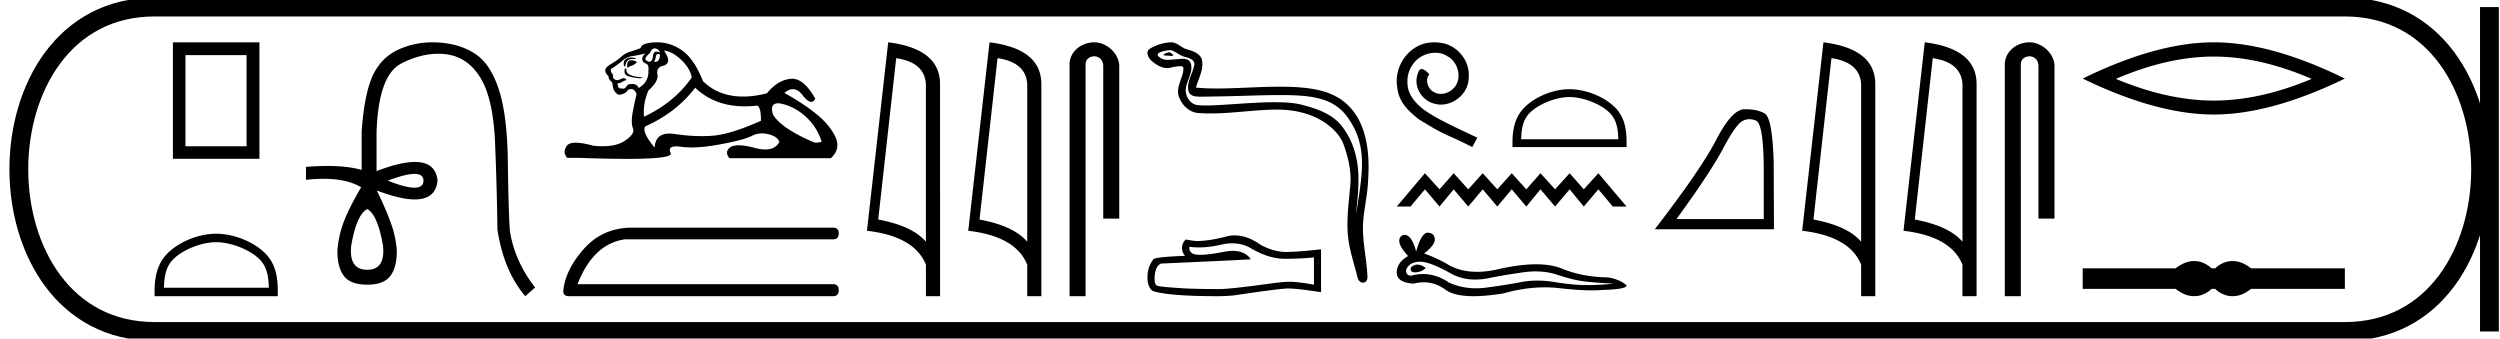 <svg xmlns="http://www.w3.org/2000/svg" width="132.937" height="18"><path d="M13.112 2.933v4.845h-3.25V2.933zM9.194 2.25v6.196h4.601V2.25zm2.301 10.629c.805 0 1.813.414 2.301.902.427.426.483.992.499 1.518H8.718c.016-.526.072-1.092.499-1.518.487-.488 1.472-.902 2.278-.902zm0-.451c-.956 0-1.984.441-2.587 1.044-.618.618-.688 1.432-.688 2.04v.238h6.55v-.237c0-.61-.047-1.423-.665-2.04-.603-.604-1.655-1.045-2.61-1.045zm10.548-3.181q.475 0 .475.359-.008.374-.482.374-.475 0-1.417-.374.95-.359 1.424-.359zm-2.515 1.869q.553.299.837 1.943.135 1.286-.837 1.286-.987 0-.852-1.286.284-1.644.852-1.943zM23 2.25q-.922 0-1.737.352-.986.426-1.442 1.42-.456.994-.59 2.983v2.033q-.72-.213-1.823-.213-.525 0-1.138.048v.688q.495-.053.928-.053 1.27 0 2.017.457H19.2q-.673 1.15-.934 1.868-.262.718-.322 1.45-.015.912.337 1.383.351.471 1.248.471.882 0 1.233-.47.352-.472.337-1.384-.06-.732-.322-1.45-.261-.717-.74-1.704 1.252.476 2.02.476 1.112 0 1.21-1-.097-.993-1.204-.993-.773 0-2.04.485V7.064q.09-3.064 1.322-3.692 1.006-.512 1.952-.512.214 0 .425.026 1.144.142 1.824 1.248.68 1.107.778 3.454.097 2.347.127 4.619.329 2.183 1.48 3.543l.523-.463q-1.106-1.42-1.346-3.05-.074-1.226-.104-3.648t-.464-3.782q-.433-1.36-1.218-1.906-.785-.546-1.929-.635-.198-.016-.393-.016zm11.794.325q.216 0 .299.215-.106-.042-.182-.042-.16 0-.183.191-.032.34-.184.34h-.007q-.157-.008-.224-.14 0-.1.25-.332.115-.232.231-.232zm.238.296q.06 0 .06.085-.03.334-.255.334l-.043-.002v-.033l.067-.15q.015-.233.133-.233l.016.001.022-.002zm-1.477.188q-.15 0-.278.088-.158.108-.091.373h.066q.017-.166.1-.274.083-.108.273-.108t.19-.05l-.19-.024q-.036-.005-.07-.005zm-.004.146q-.2 0-.2.282v.1l.031.002q.056 0 .07-.053.281-.066.414-.232-.116-.1-.315-.1zm-.299.43q-.083.117-.016.291.066.174.829.24l.116-.05q-.962-.066-.863-.447l-.066-.033zm1.078-.795q-.216.15-.166.381.033.1.2.166.148.066.115.348.033.614-.514.946-.083-.2-.323-.216l-.045-.002q-.205 0-.295.143-.07.11-.165.11-.04 0-.084-.019-.027.007-.05.007-.151 0-.165-.272.165-.017.232-.066.066-.05.248-.117-.08-.092-.165-.092-.037 0-.075.018-.124.058-.257.091-.282-.05-.216-.282-.165-.182-.116-.315.365-.232.606-.44.24-.207.539-.248.298-.042.696-.141zm.978-.15q.431.034.912.49.481.456.564.937-.895 1.31-2.537 2.09-.066-.697.232-1.394.547-.497.481-.837-.066-.34.216-.456.63-.116.132-.83zm6.084 2.801l.052.002q.746.133 1.36.672.613.539.878 1.335.05.082-.365.082-1.74-.73-2.205-1.475-.205-.616.28-.616zm-4.425-.827q1.033.99 2.634.99.275 0 .566-.028.03-.01.057-.01.241 0 .241.806-1.641.73-2.586.796-.28.02-.569.02-.684 0-1.413-.112-.158-.024-.292-.024-.752 0-.794.746-.697-.83-.498-1.128 1.642-.73 2.654-2.056zm-2.02-2.414l-.078.001q-.755.025-.804.307-.299.116-.556.19-.257.075-.48.274-.225.2-.498.357-.274.157-.324.273-.082.183.15.398 0 .183.166.299.033 0 .074.282.042.282.307.414.332-.05.431-.19.085-.12.217-.12.023 0 .048.004.166.024.25.273-.067.249-.192.88-.124.63 0 .928.125.298-.439.671-.43.285-1.178.285-.233 0-.497-.028-.575-.16-.925-.16-.377 0-.493.185-.223.357.042.622h.647q1.488.053 2.52.053 2.488 0 2.33-.31-.18-.353.293-.353.115 0 .27.021.244.034.536.034.65 0 1.537-.166 1.285-.24 1.675-.448.25-.133.54-.133.163 0 .339.042.49.116.589.414-.217.399-.753.399-.245 0-.557-.084-.522-.139-.857-.139-.304 0-.453.114-.315.24-.033.573h5.389q.547-.498.232-1.153-.315-.655-1.061-1.244-.747-.588-1.642-1.07.234-.204.452-.204.276 0 .526.33.263.345.446.345.129 0 .218-.172-.591-1.057-1.233-1.057-.043 0-.086.004-.688.075-1.252.771-.682.172-1.272.172-1.286 0-2.127-.818-.464-1.178-1.11-1.634-.614-.432-1.324-.432zm-1.417 9.855q-1.46.034-2.418 1.058-1.058 1.16-1.16 2.318 0 .269.303.269h14.042q.302 0 .302-.32 0-.318-.302-.318H30.709q.84-2.15 2.52-2.385h11.068q.302 0 .302-.32 0-.302-.302-.302zm14.125-9.012q1.511.22 1.58 1.382v8.382q-.706-.843-2.536-1.184l.956-8.58zm-.425-.843L46.1 12.272q2.52.289 3.136 1.8v1.678h.751V4.475q0-1.883-2.756-2.225zm5.813.843q1.51.22 1.58 1.382v8.382q-.707-.843-2.537-1.184l.957-8.58zm-.425-.843l-1.132 10.022q2.521.289 3.136 1.8v1.678h.752V4.475q0-1.883-2.756-2.225zm5.565 0c-.698 0-1.31.513-1.31 1.171V15.75h.853V3.421c0-.322.284-.427.462-.427.187 0 .476.131.476.527v8.103h.852V3.521c0-.66-.653-1.271-1.333-1.271zm3.999.531c-.146 0-.503.172-.168.174.055 0 .176.016.265.016.107 0 .169-.023.021-.125-.035-.024-.068-.063-.113-.065h-.005zm.056-.115h.012c.259.06.462.277.73.352.226.063.597.147.52.478-.103.44-.4.868-.307 1.33.058.288.38.314.64.314l.124-.001c1.7-.014 3.05-.085 4.133-.085 1.776 0 2.834.192 3.542 1.15 1.175 1.589.773 3.178.48 5.184.082-1.184.475-3.048-.742-4.659-.514-.68-1.385-.966-2.187-1.168-.368-.093-.86-.125-1.402-.125-1.253 0-2.775.173-3.66.173-.211 0-.386-.01-.512-.034-.341-.066-.585-.486-.555-.834.04-.463.404-.892.268-1.359-.061-.207-.242-.254-.44-.254-.14 0-.29.024-.408.03-.129.007-.255.025-.378.025a.667.667 0 0 1-.473-.166c-.289-.254.5-.351.615-.351zm.039-.416h-.027a2.402 2.402 0 0 0-1.076.323c-.34.197-.067.58.162.748.212.155.449.3.715.3a.727.727 0 0 0 .157-.017c.135-.03.375-.086.539-.086.096 0 .166.02.173.075.06.46-.43 1.018-.232 1.55.162.436.533.831 1.03.867.217.016.434.022.65.022 1.144 0 2.281-.185 3.425-.204l.108-.001c2.191 0 3.293 1.144 3.544 1.855.244.688.42 1.41.358 2.142-.074.882-.204 1.771-.132 2.654.064.778.334 1.533.519 2.288.043.176.168.264.285.264.128 0 .246-.105.238-.316-.039-.972-.263-1.803-.237-2.7.022-.772.22-1.514.265-2.287.053-.897.302-3.917-2.144-4.796-.703-.253-1.596-.321-2.543-.321-1.12 0-2.315.096-3.361.096-.391 0-.762-.014-1.1-.05.135-.48.393-.9.333-1.4-.047-.395-.48-.543-.809-.633-.307-.084-.515-.373-.84-.373zm3.246 10.688q.559 0 1.02.279.937.544 1.776.544.845 0 1.55-.073v1.45q-.876-.155-1.265-.155h-.01q-.316 0-.88.073-2.295.316-2.86.316-.938 0-1.766-.031-1.42-.083-1.56-.15-.134-.063-.134-.358 0-.29.077-.508.078-.217.26-.31 4.434-.197 4.78-.228-.308-.446-.957-.446-.21 0-.457.047-.825.162-1.273.162-.094 0-.172-.007-.44-.041-.409-.42.247.034.51.034.554 0 1.179-.147.308-.072.59-.072zm.132-.42q-.225 0-.444.057-.885.233-1.559.243-.166 0-.596-.083-.202.187-.202.44 0 .254.161.43-1.694.063-1.694.202-.305.389-.305.933 0 .539.284.735.86.275 3.456.275.414 0 .844-.041 2.403-.358 2.865-.368h.045q.474 0 1.736.197v-2.29l-.01.01q-1.083.125-1.766.14l-.07.001q-.651 0-1.34-.363-.727-.518-1.405-.518zM76.264 2.25c-.078 0-.155.007-.232.014-1.119.12-1.914 1.252-1.738 2.35.077.816.584 1.273 1.14 1.723 1.653 1.013 1.188.64 2.856 1.484l.267-.5c-1.984-.928-2.223-1.075-2.842-1.483-.506-.408-.907-.859-.872-1.541-.014-.471.267-.957.584-1.189.253-.19.576-.302.893-.302.24 0 .464.056.661.197.5.246.774 1.062.408 1.575a.97.97 0 0 1-.774.415.716.716 0 0 1-.422-.133c-.253-.14-.443-.633-.183-.908-.12-.126-.288-.281-.415-.281-.084 0-.147.063-.19.211-.28.675.17 1.442.845 1.625.12.035.239.056.358.056.774 0 1.492-.647 1.492-1.449.07-.935-.676-1.794-1.611-1.85a2.273 2.273 0 0 0-.225-.014zm7.196 2.911c.746 0 1.68.384 2.132.836.396.395.447.92.462 1.407h-5.166c.014-.488.066-1.012.462-1.407.452-.452 1.364-.836 2.11-.836zm0-.417c-.885 0-1.838.409-2.396.967-.573.572-.638 1.326-.638 1.89v.22h6.067v-.22c0-.564-.042-1.318-.615-1.89-.558-.558-1.533-.967-2.418-.967zM75.771 9.21l-1.499 1.773h.731l.768-.916.776.916.753-.916.775.916.768-.916.776.916.768-.916.775.916.753-.916.776.916.775-.916.753.916.775-.916.768.916h.731l-1.499-1.772-.775.856-.753-.856-.775.856-.776-.856-.753.856-.775-.856-.768.856-.776-.856-.768.856-.775-.856-.753.856-.776-.856zm-.394 4.86q-.07 0-.135.022-.258.083-.228.25.026.14.23.14.038 0 .08-.004.281-.03.493-.227-.237-.18-.44-.18zm.131-.153q.547 0 1.687.652.572.296 1.254.296.33 0 .685-.07.893-.18 1.877-.317.335-.046.648-.046.61 0 1.14.175.802.265 1.332.34.53.076 1.681.137-.742.075-1.454.075T82.678 15q-.485-.08-.934-.08-.449 0-.861.08-.826.16-1.878.296-.263.034-.517.034-.763 0-1.444-.307-.662-.452-1.375-.452-.315 0-.64.089-.287-.016-.257-.318.167-.41.712-.424h.024zm.405-1.544q-.327 0-.61 1-.238-.883-.613-.883-.056 0-.115.02-.454.287.303 1.105-.606.348-.606.878t.894.59q.276-.072.54-.072.617 0 1.164.398.467.341 1.483.341.678 0 1.598-.151 1.131-.319 2.198-.319.405 0 .8.046.99.114 1.685.114.317 0 .572-.023 1.287-.03 1.287-.242-.348-.318-.984-.424-1.348-.016-2.46-.47-.557-.227-1.366-.227-.808 0-1.868.227-.684.173-1.273.173-.807 0-1.438-.324-.65-.394-1.378-.652.606-.469.568-.78-.038-.31-.371-.325h-.01zm17.112-6.035q.17 0 .353.078.41.173.41 2.758v2.474h-4.641q1.792-2.46 2.46-3.718.666-1.257 1.014-1.473.192-.119.404-.119zm-.198-.528l-.074.001q-.66.014-1.487 1.612-.827 1.598-3.273 4.767h6.337l-.014-3.558q-.07-2.376-.486-2.605-.393-.217-1.003-.217zm4.56-2.717q1.51.22 1.579 1.382v8.382q-.706-.843-2.536-1.184l.957-8.58zm-.426-.843L95.83 12.272q2.52.289 3.136 1.8v1.678h.752V4.475q0-1.883-2.757-2.225zm5.813.843q1.511.22 1.58 1.382v8.382q-.707-.843-2.537-1.184l.957-8.58zm-.425-.843l-1.131 10.022q2.52.289 3.135 1.8v1.678h.752V4.475q0-1.883-2.756-2.225zm5.565 0c-.697 0-1.309.513-1.309 1.171V15.75h.852V3.421c0-.322.284-.427.462-.427.187 0 .476.131.476.527v8.103h.852V3.521c0-.66-.653-1.271-1.333-1.271zm9.803.758q2.455 0 5.207 1.186-2.752 1.154-5.207 1.154-2.439 0-5.207-1.154 2.768-1.186 5.207-1.186zm0-.758q-3.032 0-6.97 1.928 3.938 1.911 6.97 1.911 3.032 0 6.97-1.911-3.922-1.928-6.97-1.928zm-1.04 11.631a1.31 1.31 0 0 0-.313.039c-.21.051-.437.168-.682.35h-4.935v1.091h4.935c.245.182.473.299.682.35a1.31 1.31 0 0 0 .623 0 1.48 1.48 0 0 0 .617-.35h.19a1.4 1.4 0 0 0 .611.35 1.316 1.316 0 0 0 .629 0c.21-.051.433-.168.67-.35h4.983V14.27h-4.983c-.237-.182-.46-.299-.67-.35a1.316 1.316 0 0 0-.629 0 1.4 1.4 0 0 0-.611.35h-.19a1.492 1.492 0 0 0-.617-.35 1.274 1.274 0 0 0-.31-.039z"/><path d="M8.22.375c-9.625 0-9.625 17.25 0 17.25m0-17.25h116.467M8.22 17.625h116.467m7.688-17.25v17.25M124.687.375c9.625 0 9.625 17.25 0 17.25" fill="none" stroke="#000"/></svg>
